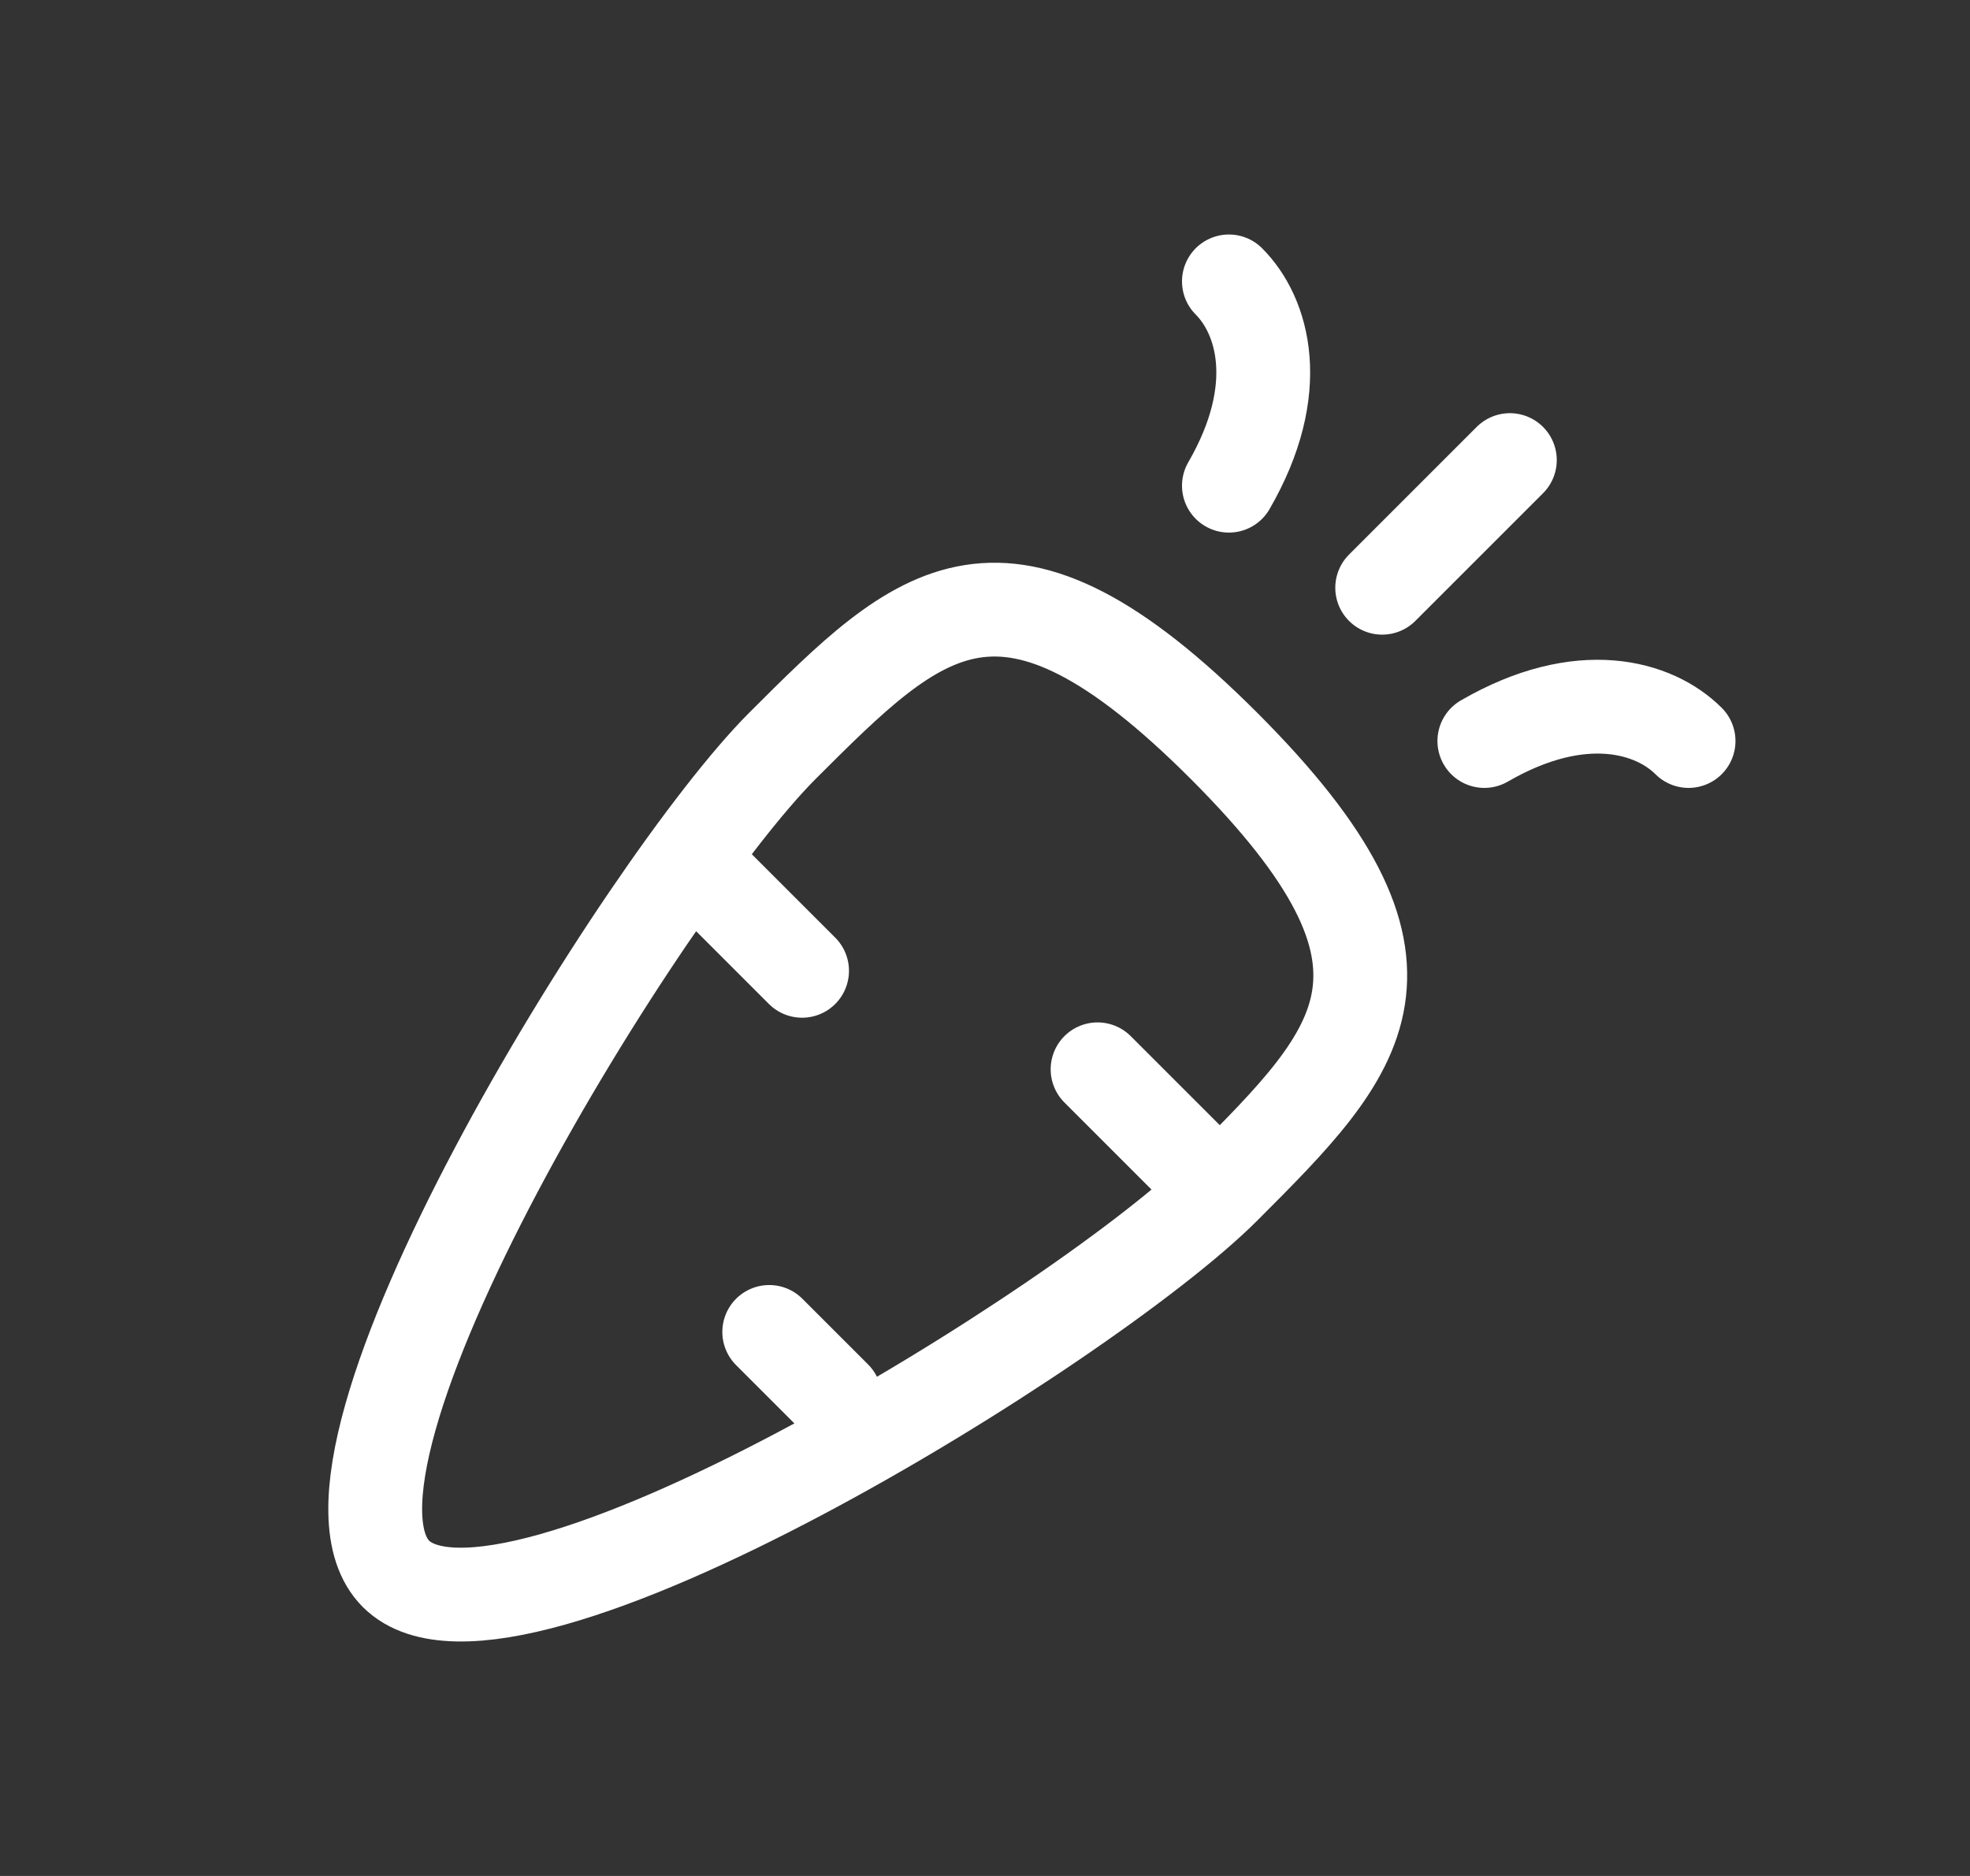 <svg width="21" height="20" viewBox="0 0 21 20" fill="none" xmlns="http://www.w3.org/2000/svg">
<rect x="0" y="0" width="21" height="20" fill="#333333" stroke="none"/>
<path d="M12.75 12.45L11.7 11.4M7.5 9.3L8.55 10.35M8.9 14.9L8.2 14.2M13.1 3C13.463 3.363 13.699 4.143 13.1 5.178M18 7.9C17.637 7.537 16.857 7.301 15.823 7.9M16.095 4.905L14.734 6.266M8.34 7.952C6.87 9.424 3.045 15.601 4.221 16.779C5.399 17.955 11.576 14.131 13.048 12.66C14.518 11.188 15.401 10.307 13.048 7.952C10.694 5.598 9.812 6.482 8.34 7.952Z" stroke="white" stroke-linecap="round" stroke-linejoin="round"/>
</svg>
